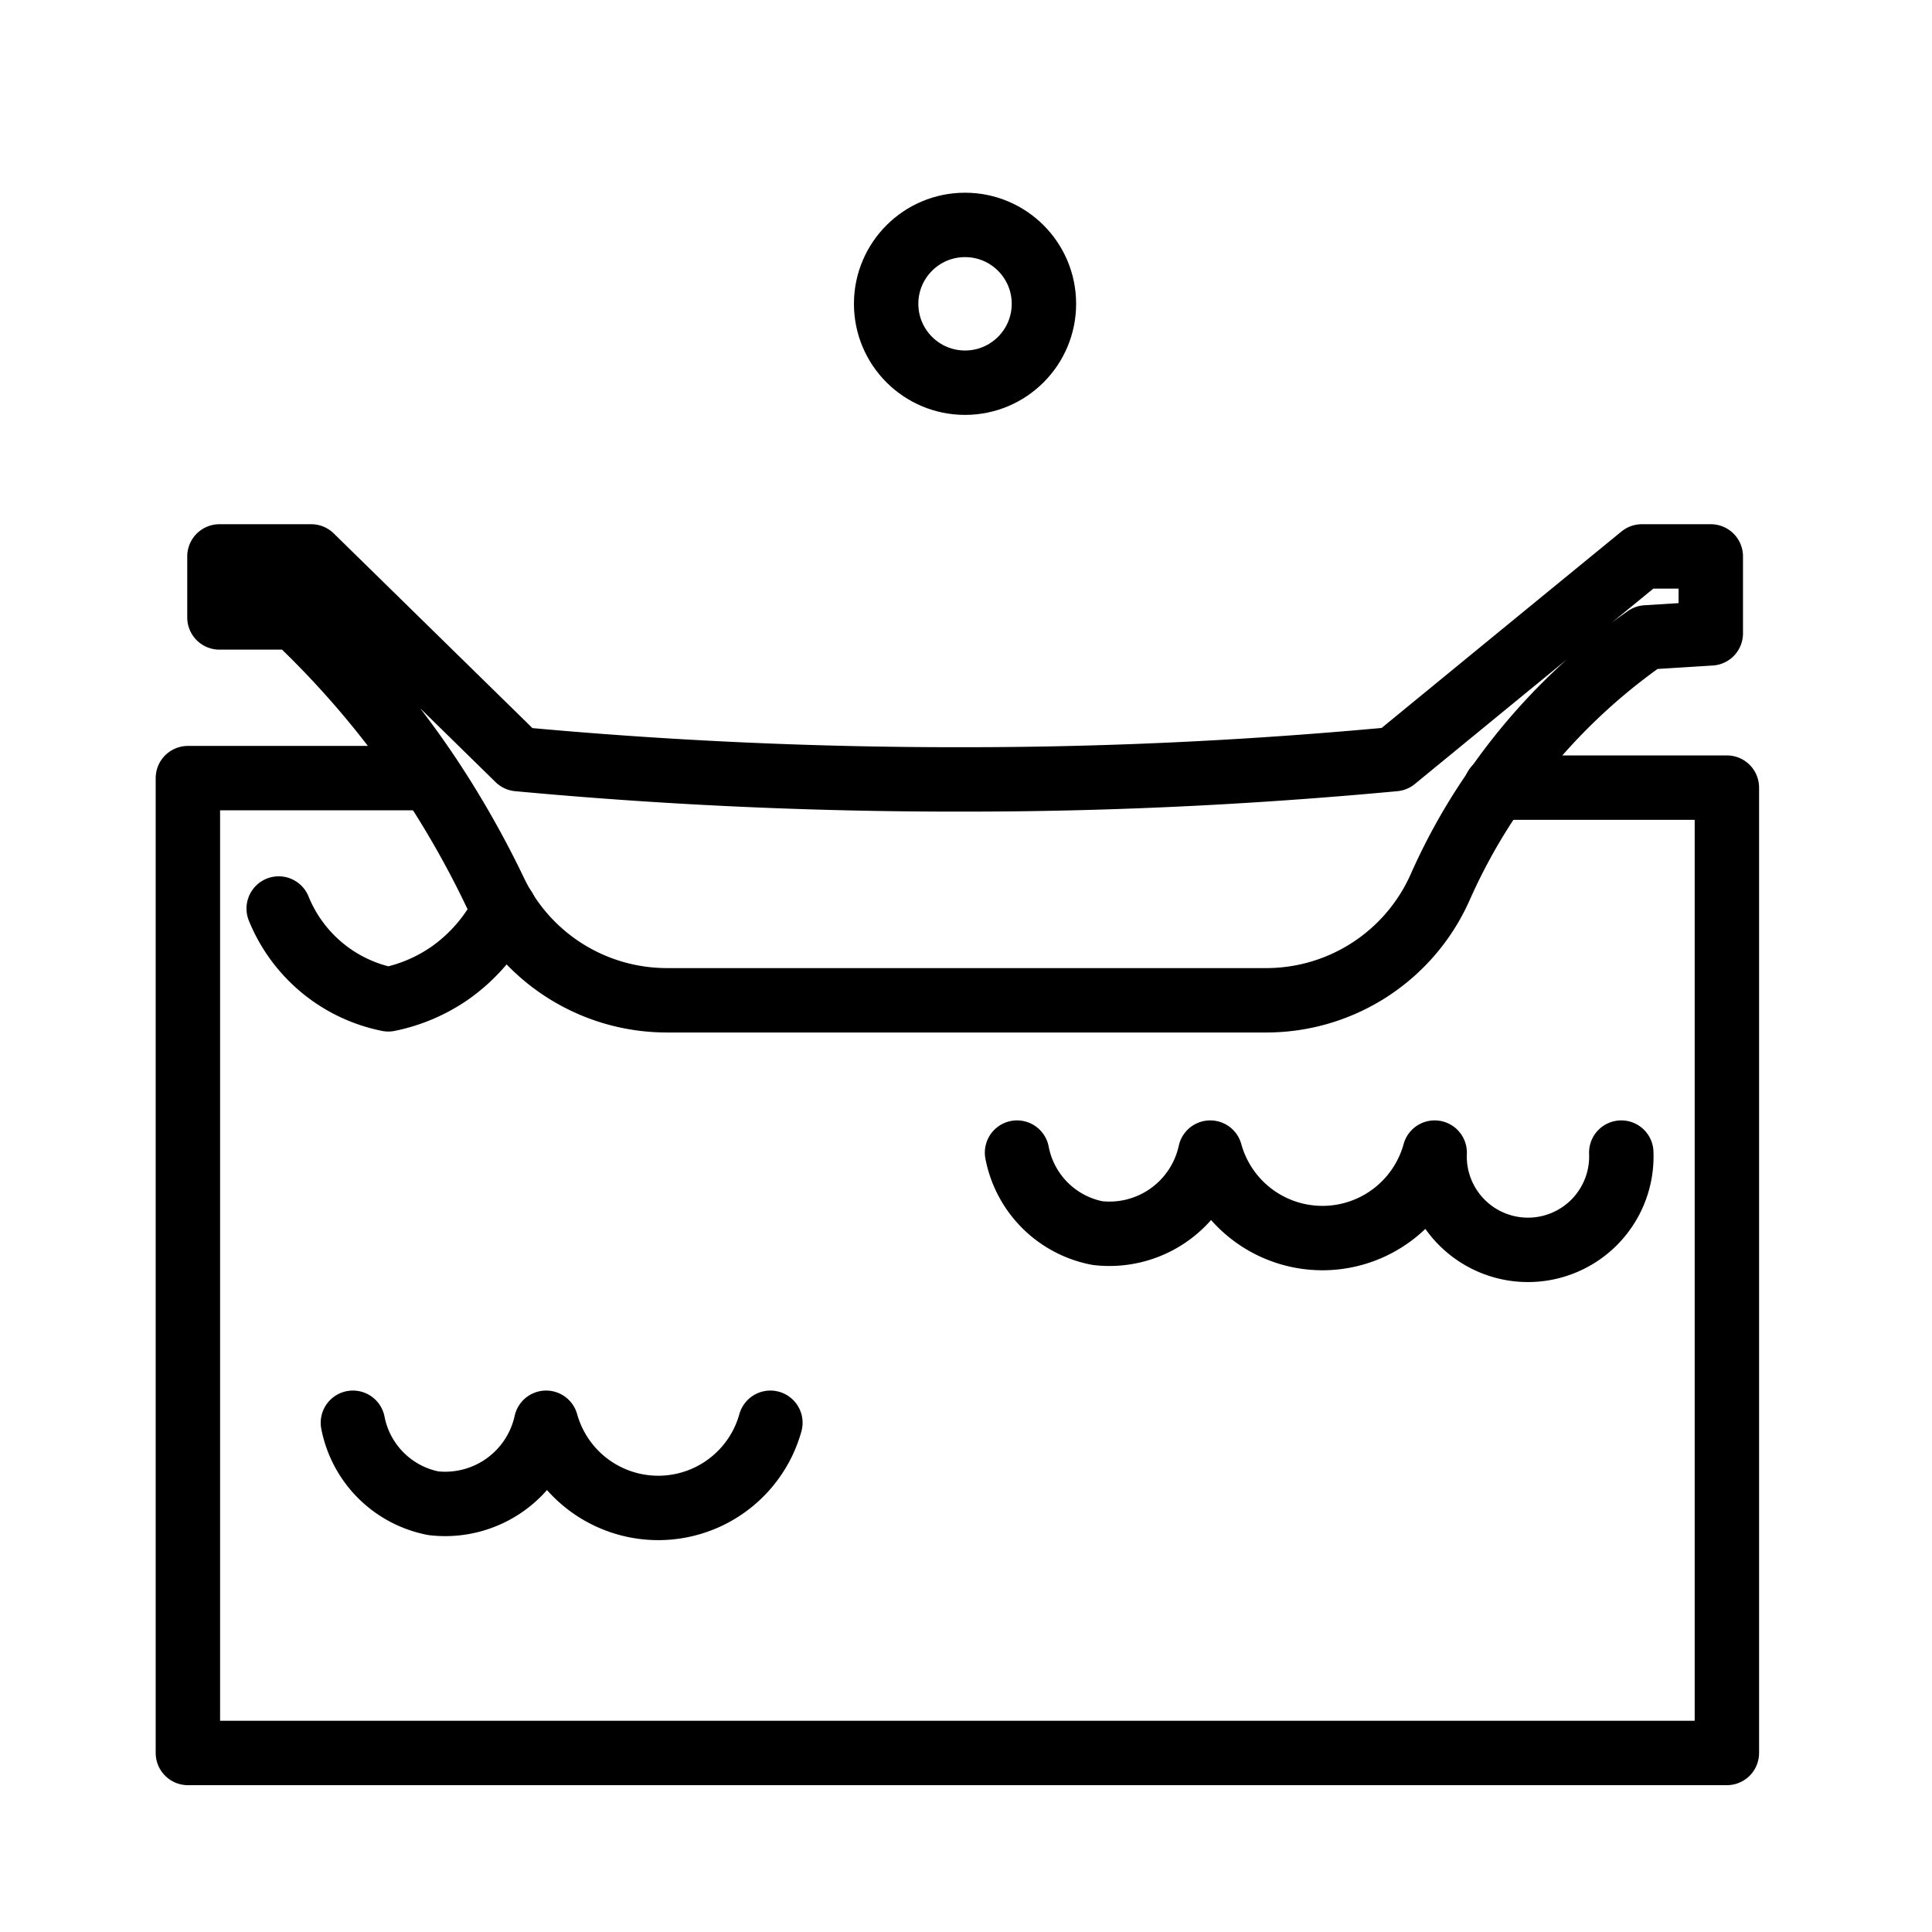 <svg id="Symbols" xmlns="http://www.w3.org/2000/svg" viewBox="0 0 120 120"><defs><style>.cls-1{fill:none;stroke:#000;stroke-linecap:round;stroke-linejoin:round;stroke-width:4px;}</style></defs><path class="cls-1" d="M13.63,34.56h5.7L32.18,47.15C40.66,47.94,50,48.43,60,48.41c9.56,0,18.46-.5,26.61-1.26q7.68-6.3,15.37-12.59h4.28v4.78l-4,.25a37.47,37.47,0,0,0-9.32,9.33,36.78,36.78,0,0,0-3.5,6.21,11.82,11.82,0,0,1-10.83,7H41.46a11.84,11.84,0,0,1-10.71-6.72,59,59,0,0,0-4.11-7.23,57.55,57.55,0,0,0-8.32-9.83H13.63Z"/><path class="cls-1" d="M31.34,56.47a10.58,10.58,0,0,1-3.44,4,10.28,10.28,0,0,1-3.78,1.6,9.33,9.33,0,0,1-6.81-5.64"/><path class="cls-1" d="M63.17,71.59a6.29,6.29,0,0,0,5,5,6.41,6.41,0,0,0,7-5,7.23,7.23,0,0,0,13.94,0,5.8,5.8,0,1,0,11.59,0"/><path class="cls-1" d="M21.92,88.37a6.32,6.32,0,0,0,5,5,6.42,6.42,0,0,0,7-5,7.23,7.23,0,0,0,13.93,0"/><polyline class="cls-1" points="26.64 48.33 11.67 48.33 11.67 108.88 107.26 108.88 107.26 48.92 92.9 48.92"/><circle class="cls-1" cx="59.94" cy="18.87" r="4.9"/></svg>